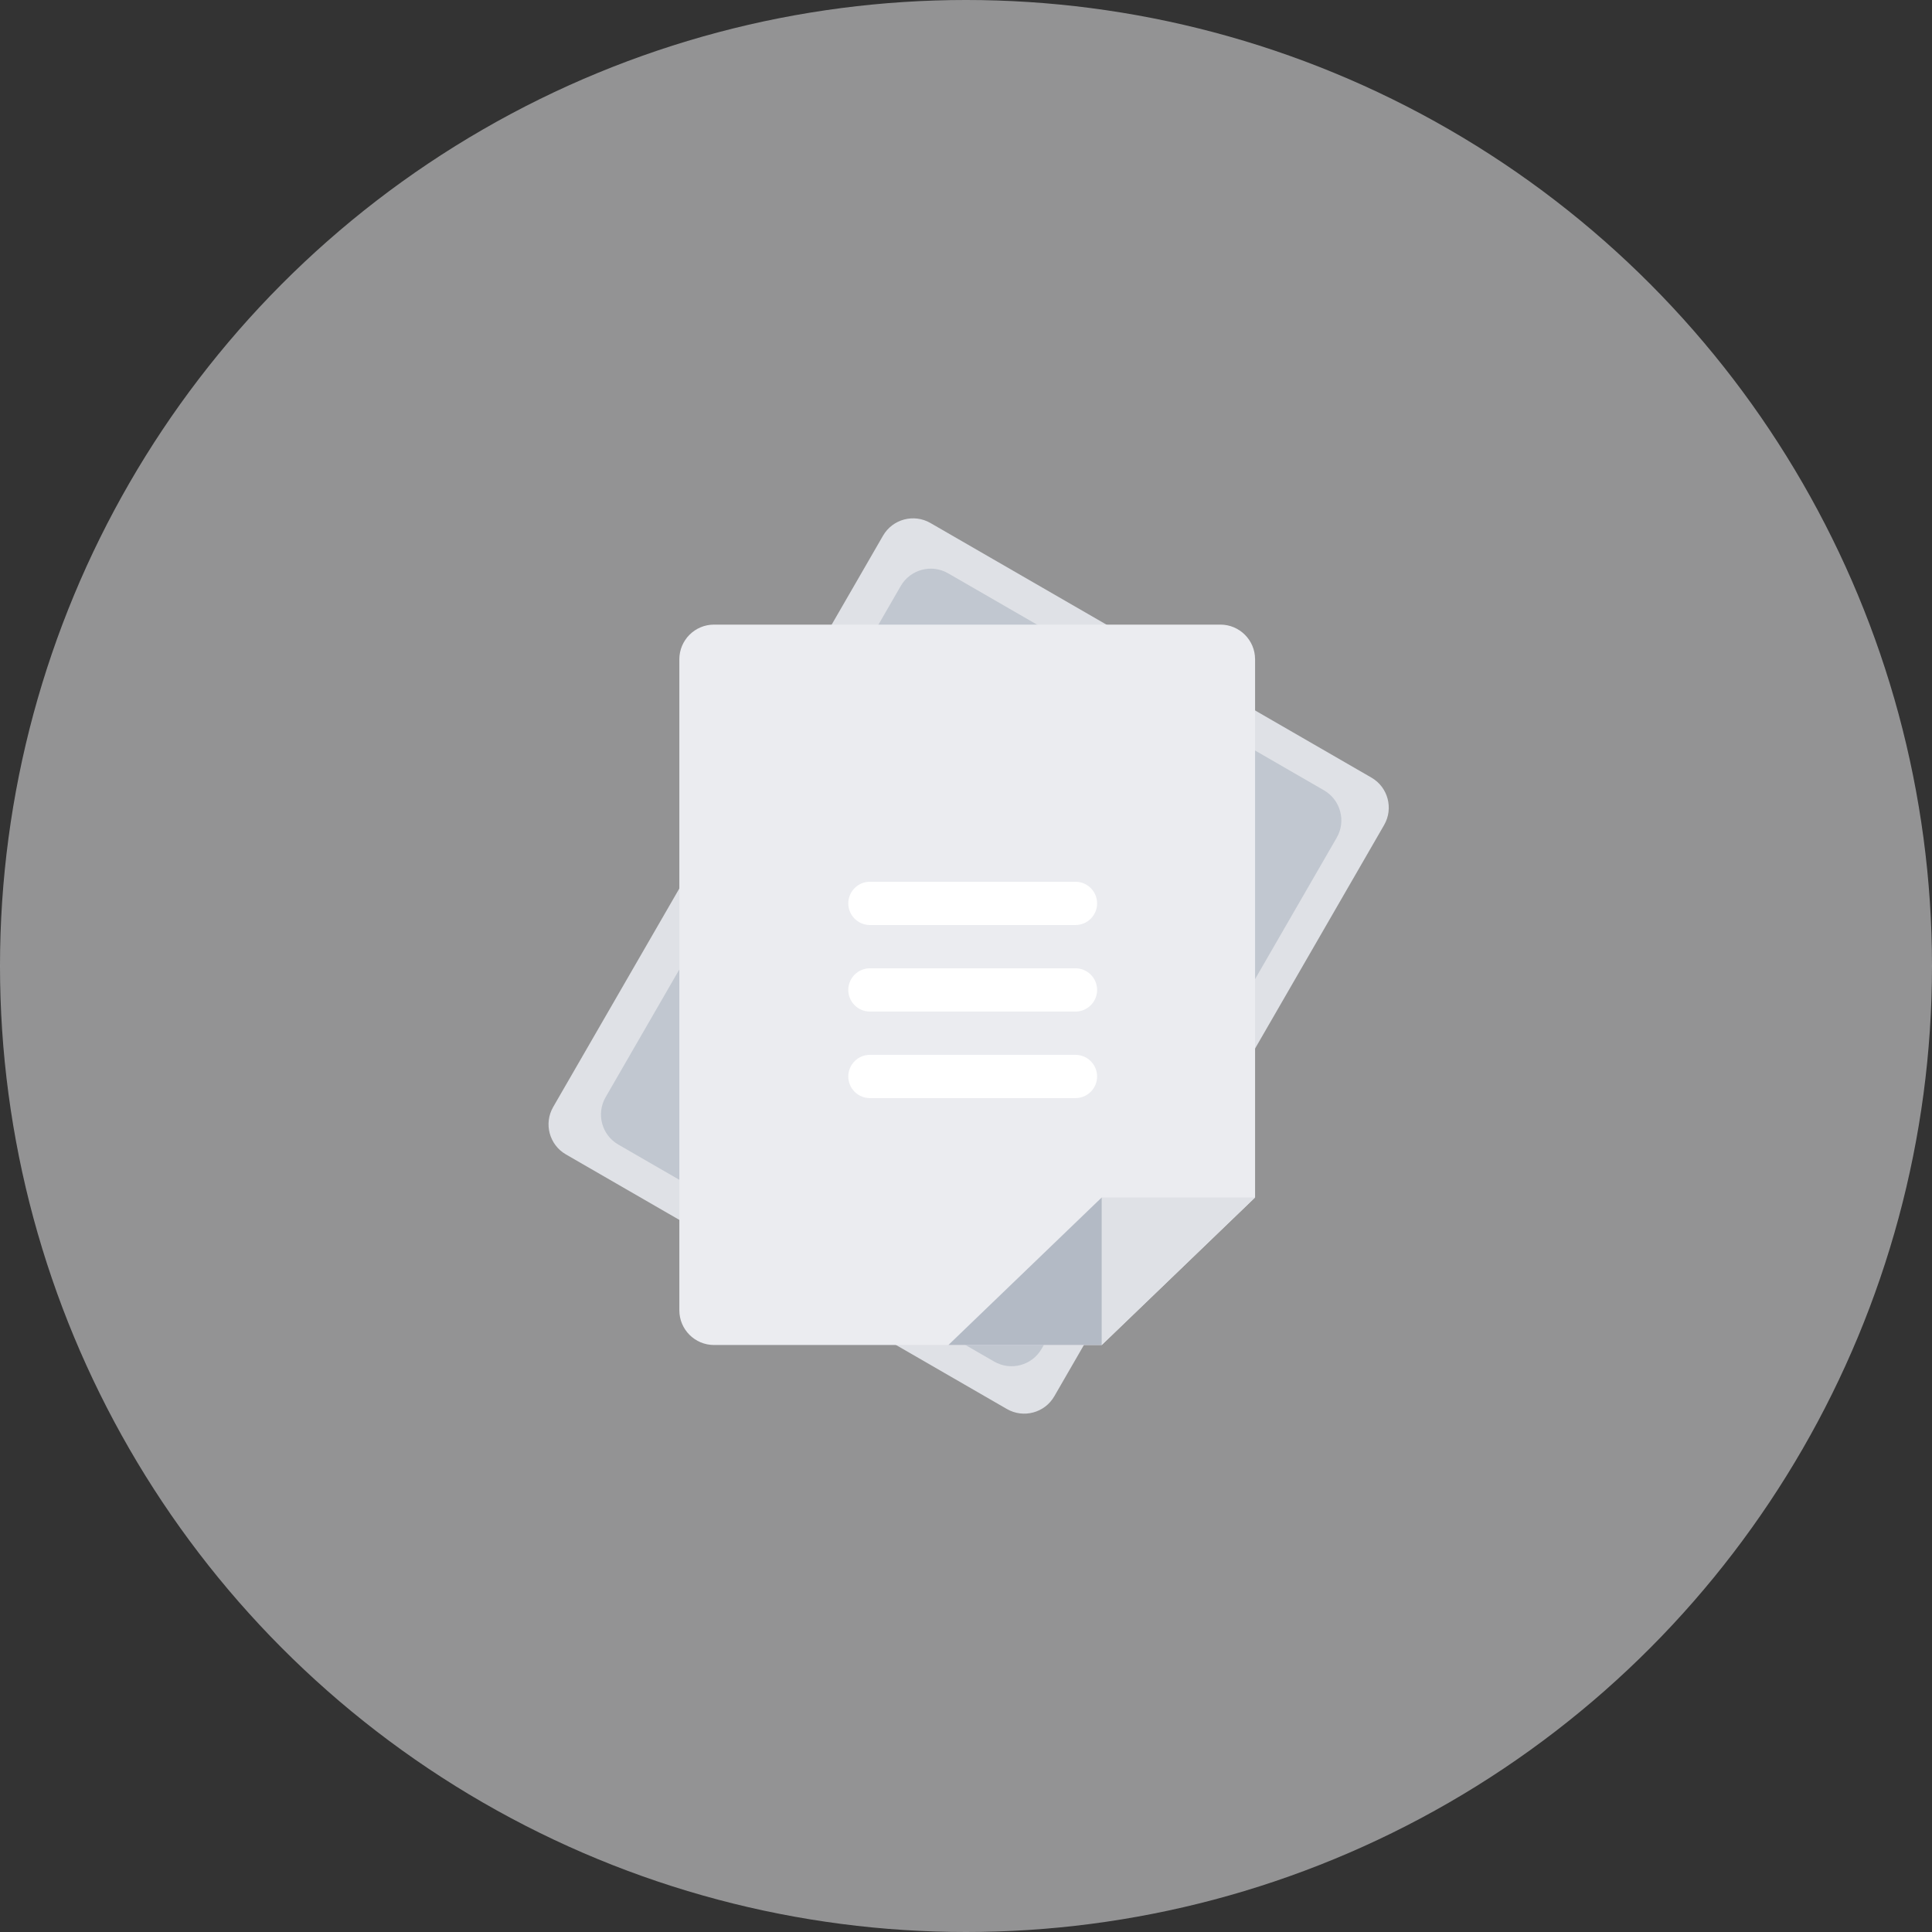 <svg width="256" height="256" viewBox="0 0 256 256" fill="none" xmlns="http://www.w3.org/2000/svg">
<rect x="0" y="0" width="256" height="256" fill="#333333" stroke="none"/>
<circle opacity="0.5" cx="128" cy="128" r="128" fill="#F4F5F7"/>
<path d="M117.003 70.984C118.273 68.784 121.087 68.03 123.287 69.3L181.719 103.036C183.919 104.306 184.673 107.12 183.403 109.32L139.7 185.016C138.43 187.216 135.616 187.97 133.416 186.7L74.984 152.964C72.784 151.694 72.03 148.88 73.3 146.68L117.003 70.984Z" fill="#DFE1E6"/>
<path d="M119.351 77.651C120.621 75.451 123.435 74.697 125.635 75.968L175.435 104.72C177.635 105.99 178.389 108.804 177.119 111.004L138.016 178.732C136.746 180.932 133.932 181.686 131.732 180.416L81.932 151.664C79.731 150.393 78.978 147.58 80.248 145.379L119.351 77.651Z" fill="#C1C7D0"/>
<path d="M161.704 82.763H94.616C92.075 82.763 90.016 84.823 90.016 87.364V173.62C90.016 176.161 92.075 178.22 94.616 178.22H145.986L166.304 158.669V87.364C166.304 84.823 164.245 82.763 161.704 82.763Z" fill="#EBECF0"/>
<path d="M145.986 158.669H166.304L145.986 178.22V158.669Z" fill="#DFE1E6"/>
<path d="M145.986 178.22H125.668L145.986 158.669V178.22Z" fill="#B3BAC5"/>
<path fill-rule="evenodd" clip-rule="evenodd" d="M112.403 119.704C112.403 118.12 113.686 116.837 115.27 116.837H142.505C144.088 116.837 145.372 118.12 145.372 119.704C145.372 121.287 144.088 122.571 142.505 122.571H115.27C113.686 122.571 112.403 121.287 112.403 119.704ZM112.403 131.171C112.403 129.588 113.686 128.305 115.27 128.305H142.505C144.088 128.305 145.372 129.588 145.372 131.171C145.372 132.755 144.088 134.038 142.505 134.038H115.27C113.686 134.038 112.403 132.755 112.403 131.171ZM115.27 139.772C113.686 139.772 112.403 141.055 112.403 142.639C112.403 144.222 113.686 145.505 115.27 145.505H142.505C144.088 145.505 145.372 144.222 145.372 142.639C145.372 141.055 144.088 139.772 142.505 139.772H115.27Z" fill="white"/>
</svg>
